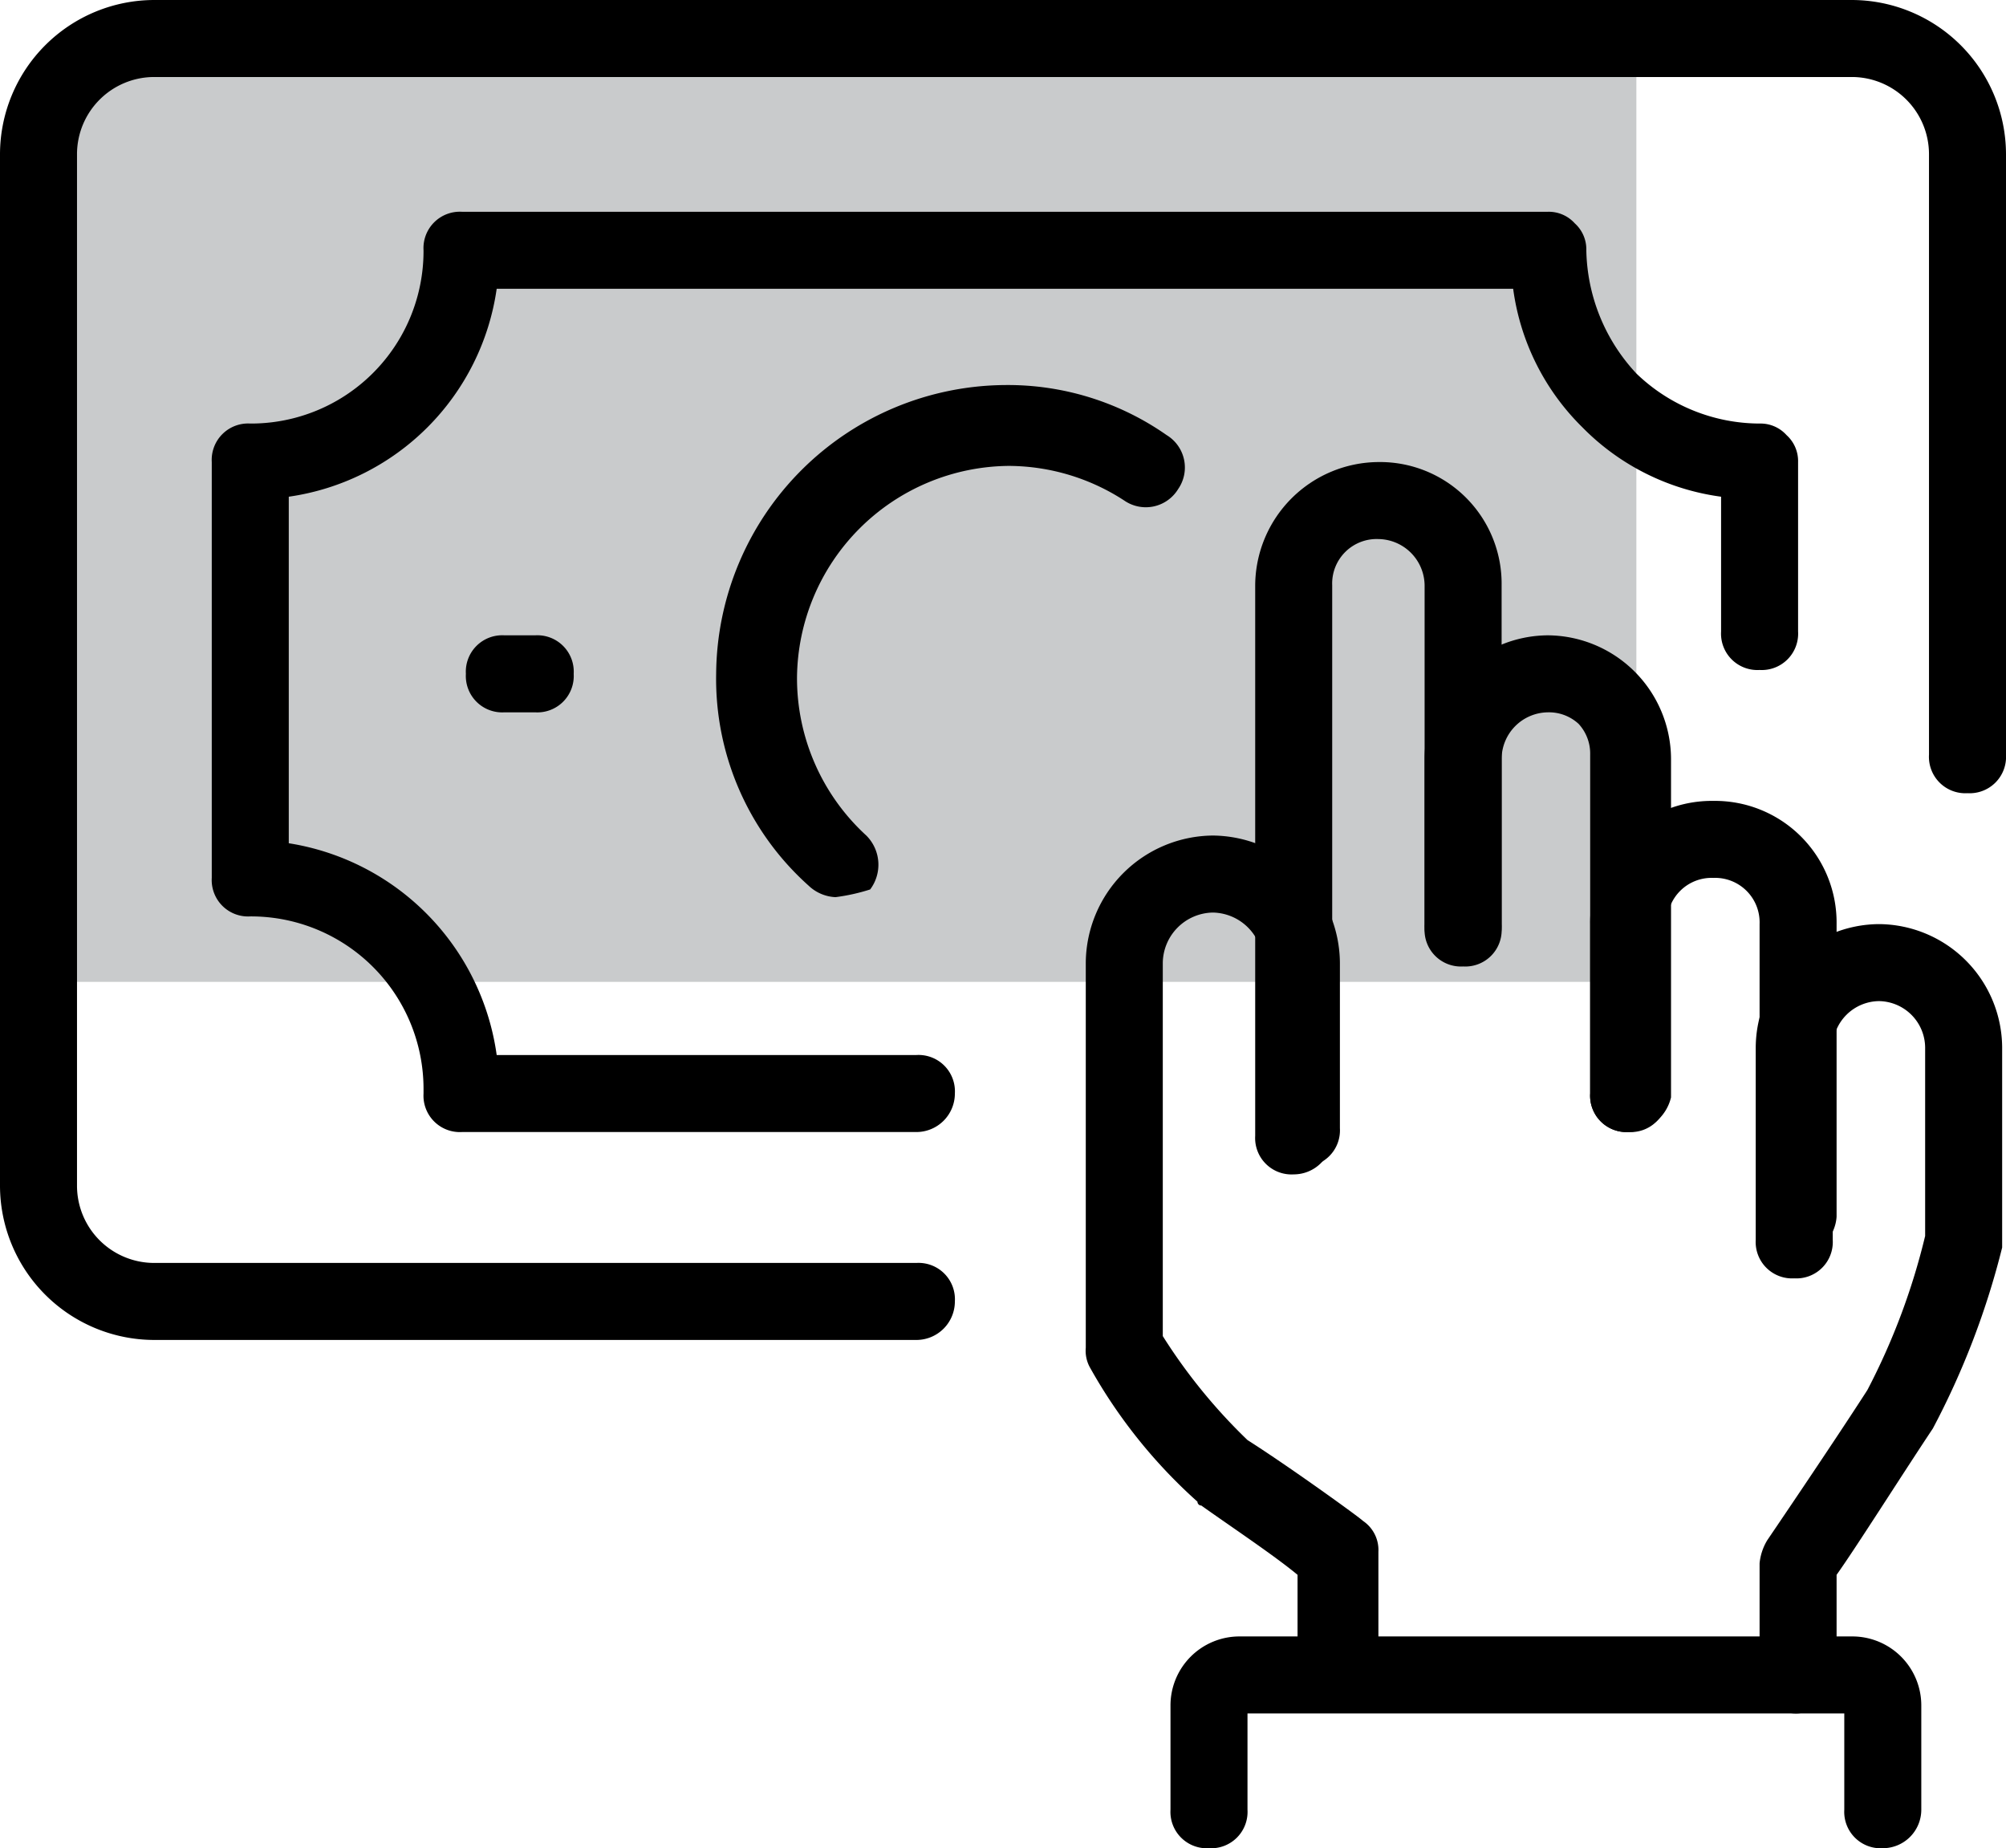 <svg xmlns="http://www.w3.org/2000/svg" width="52.1" height="48" viewBox="0 0 52.1 48">
  <g id="ond-5" transform="translate(400.5 588)">
    <rect id="Rectangle_819" data-name="Rectangle 819" width="24" height="41" transform="translate(-358 -586.5) rotate(90)" fill="#adafb1" opacity="0.65"/>
    <path id="Path_4583" data-name="Path 4583" d="M-376.7-553.2h-19.8a4.012,4.012,0,0,1-4-4V-584a4.012,4.012,0,0,1,4-4h44.1a4.012,4.012,0,0,1,4,4v15.6a.945.945,0,0,1-1,1,.945.945,0,0,1-1-1V-584a2.006,2.006,0,0,0-2-2h-44.1a2.006,2.006,0,0,0-2,2v26.8a2.006,2.006,0,0,0,2,2h19.8a.945.945,0,0,1,1,1A1,1,0,0,1-376.7-553.2Z"/>
    <path id="Path_4584" data-name="Path 4584" d="M-376.7-558.6h-11.8a.945.945,0,0,1-1-1v-.1a4.481,4.481,0,0,0-4.5-4.5.945.945,0,0,1-1-1V-576a.945.945,0,0,1,1-1,4.481,4.481,0,0,0,4.5-4.5.945.945,0,0,1,1-1h28.2a.908.908,0,0,1,.7.3.908.908,0,0,1,.3.7,4.816,4.816,0,0,0,1.3,3.2,4.626,4.626,0,0,0,3.2,1.3h0a.908.908,0,0,1,.7.3.908.908,0,0,1,.3.7v4.4a.945.945,0,0,1-1,1,.945.945,0,0,1-1-1v-3.5a6.205,6.205,0,0,1-3.6-1.8,6.205,6.205,0,0,1-1.8-3.6h-26.4a6.364,6.364,0,0,1-5.4,5.4v9a6.471,6.471,0,0,1,5.4,5.5h10.9a.945.945,0,0,1,1,1A1,1,0,0,1-376.7-558.6Z"/>
    <path id="Path_4585" data-name="Path 4585" d="M-378.8-564.7a1.08,1.08,0,0,1-.7-.3,7.2,7.2,0,0,1-2.4-5.5,7.555,7.555,0,0,1,7.5-7.5h0a7.184,7.184,0,0,1,4.2,1.3.984.984,0,0,1,.3,1.4.984.984,0,0,1-1.4.3,5.531,5.531,0,0,0-3-.9h0a5.549,5.549,0,0,0-5.5,5.5,5.54,5.54,0,0,0,1.8,4.1,1.071,1.071,0,0,1,.1,1.4A5.07,5.07,0,0,1-378.8-564.7Z"/>
    <path id="Path_4586" data-name="Path 4586" d="M-386.6-569.5h-.8a.945.945,0,0,1-1-1,.945.945,0,0,1,1-1h.8a.945.945,0,0,1,1,1A.945.945,0,0,1-386.6-569.5Z"/>
    <path id="Path_4587" data-name="Path 4587" d="M-365.8-543.6a.945.945,0,0,1-1-1v-2.5c-.6-.5-1.8-1.3-2.5-1.8a.1.1,0,0,1-.1-.1,13.493,13.493,0,0,1-2.8-3.5.9.9,0,0,1-.1-.5v-10a3.329,3.329,0,0,1,3.3-3.3,3.329,3.329,0,0,1,3.3,3.3v4.3a.945.945,0,0,1-1,1,.945.945,0,0,1-1-1V-563a1.324,1.324,0,0,0-1.3-1.3,1.324,1.324,0,0,0-1.3,1.3v9.7a14.421,14.421,0,0,0,2.2,2.7c1.1.7,2.9,2,3,2.1a.91.91,0,0,1,.4.8v3A1.175,1.175,0,0,1-365.8-543.6Z"/>
    <path id="Path_4588" data-name="Path 4588" d="M-366.9-557.5a.945.945,0,0,1-1-1v-14.3a3.222,3.222,0,0,1,3.2-3.2,3.159,3.159,0,0,1,3.2,3.2v8.8a.945.945,0,0,1-1,1,.945.945,0,0,1-1-1v-8.8a1.216,1.216,0,0,0-1.2-1.2,1.155,1.155,0,0,0-1.2,1.2v14.3A1,1,0,0,1-366.9-557.5Z"/>
    <path id="Path_4589" data-name="Path 4589" d="M-358.2-558.6a.945.945,0,0,1-1-1v-8.8a1.136,1.136,0,0,0-.3-.8,1.135,1.135,0,0,0-.8-.3h0a1.216,1.216,0,0,0-1.2,1.2v4.4a.945.945,0,0,1-1,1,.945.945,0,0,1-1-1v-4.4a3.222,3.222,0,0,1,3.2-3.2h0a3.222,3.222,0,0,1,3.2,3.2v8.8A1.172,1.172,0,0,1-358.2-558.6Z"/>
    <path id="Path_4590" data-name="Path 4590" d="M-353.8-555.4a.945.945,0,0,1-1-1V-564a1.155,1.155,0,0,0-1.2-1.2,1.155,1.155,0,0,0-1.2,1.2v4.4a.945.945,0,0,1-1,1,.945.945,0,0,1-1-1V-564a3.159,3.159,0,0,1,3.2-3.2,3.159,3.159,0,0,1,3.2,3.2v7.6A1.075,1.075,0,0,1-353.8-555.4Z"/>
    <path id="Path_4591" data-name="Path 4591" d="M-353.8-543.5a.945.945,0,0,1-1-1v-2.9a1.421,1.421,0,0,1,.2-.6s1.7-2.5,2.6-3.9a17.387,17.387,0,0,0,1.5-4v-4.9a1.216,1.216,0,0,0-1.2-1.2,1.216,1.216,0,0,0-1.2,1.2v5a.945.945,0,0,1-1,1,.945.945,0,0,1-1-1v-5a3.222,3.222,0,0,1,3.2-3.2,3.222,3.222,0,0,1,3.2,3.2v5.2a20.7,20.7,0,0,1-1.8,4.7c-.8,1.2-2,3.1-2.5,3.8v2.6A1.075,1.075,0,0,1-353.8-543.5Z"/>
    <path id="Path_4592" data-name="Path 4592" d="M-351.6-540a.945.945,0,0,1-1-1v-2.5h-15.5v2.5a.945.945,0,0,1-1,1,.945.945,0,0,1-1-1v-2.7a1.792,1.792,0,0,1,1.8-1.8h15.9a1.792,1.792,0,0,1,1.8,1.8v2.7A1,1,0,0,1-351.6-540Z"/>
  </g>
</svg>
